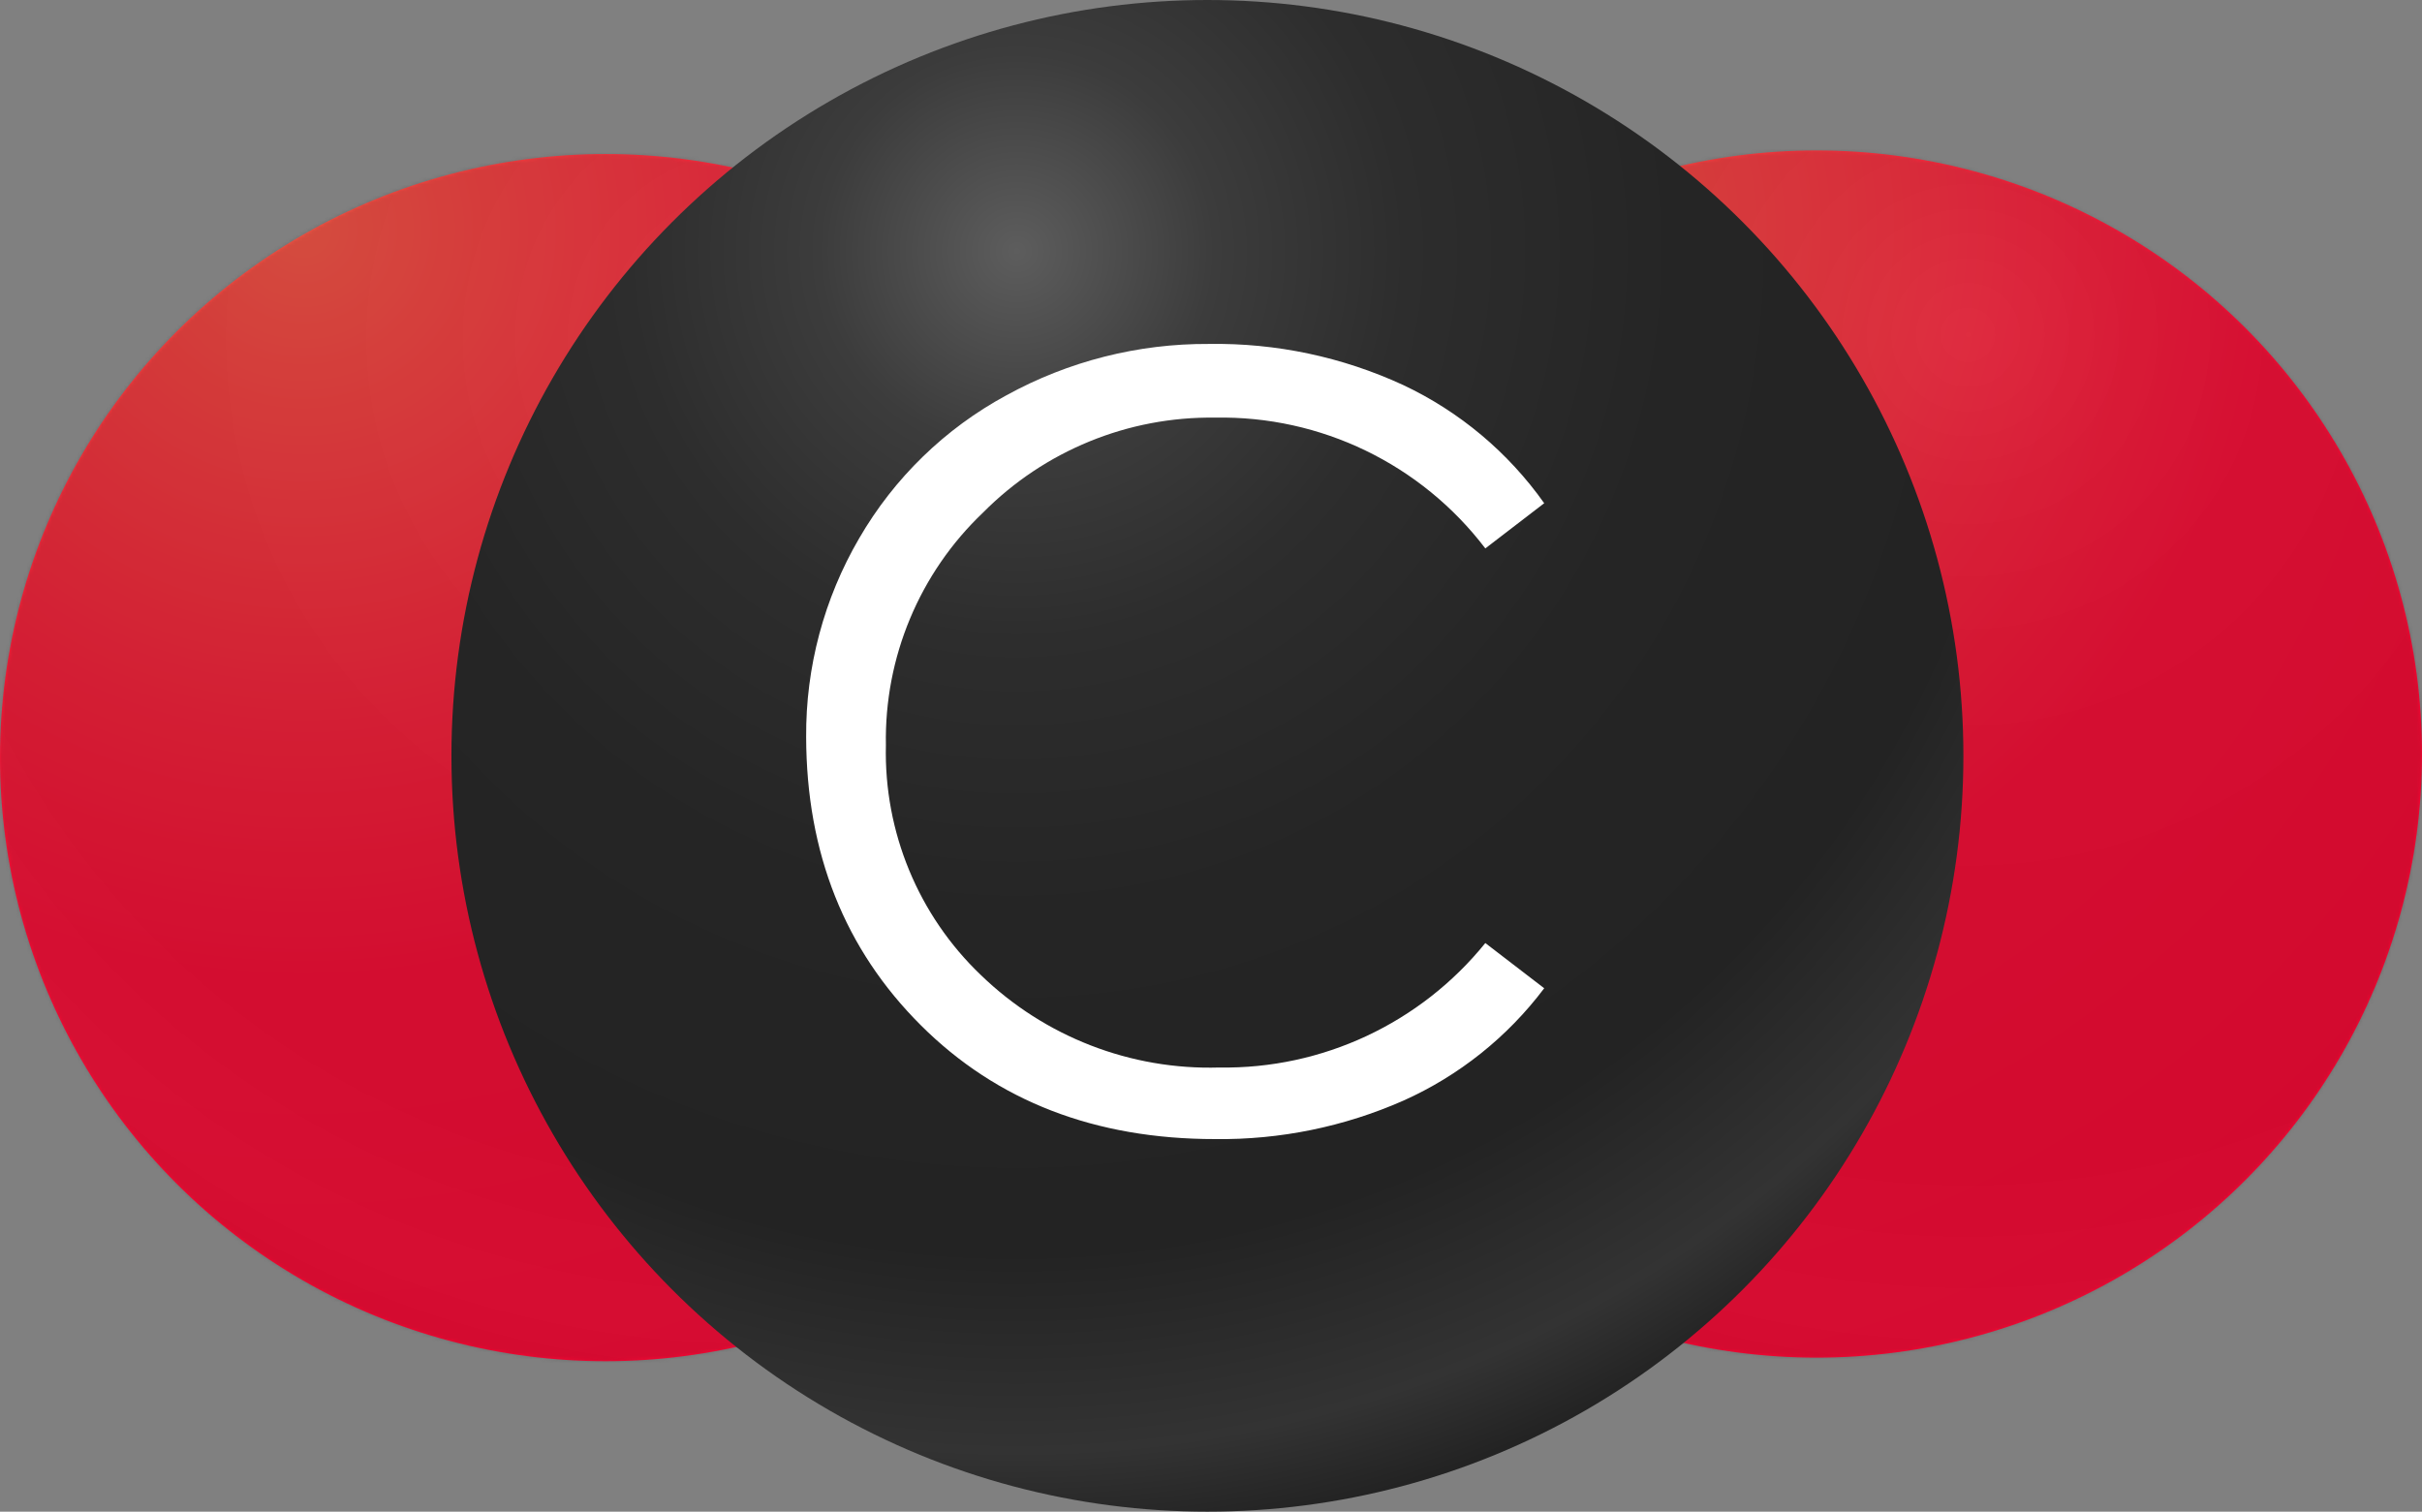 <?xml version="1.0" encoding="UTF-8"?>
<svg width="676px" height="422px" viewBox="0 0 676 422" version="1.1" xmlns="http://www.w3.org/2000/svg" xmlns:xlink="http://www.w3.org/1999/xlink">
    <rect x="0" y="0" width="676" height="422" fill="#808080" stroke="none"/>
    <!-- Generator: Sketch 55.2 (78181) - https://sketchapp.com -->
    <title>logo-reflect</title>
    <desc>Created with Sketch.</desc>
    <defs>
        <radialGradient cx="75%" cy="6.695%" fx="75%" fy="6.695%" r="120.876%" gradientTransform="translate(0.75,0.067),scale(0.997,1),rotate(107.016),translate(-0.75,-0.067)" id="radialGradient-1">
            <stop stop-color="#FF5544" offset="0%"></stop>
            <stop stop-color="#FF4340" offset="10%"></stop>
            <stop stop-color="#FF1E38" offset="33%"></stop>
            <stop stop-color="#FF0833" offset="51%"></stop>
            <stop stop-color="#FF0031" offset="100%"></stop>
        </radialGradient>
        <ellipse id="path-2" cx="169" cy="168.5" rx="169" ry="168.5"></ellipse>
        <radialGradient cx="37.397%" cy="16.61%" fx="37.397%" fy="16.61%" r="85.825%" id="radialGradient-4">
            <stop stop-color="#5D5D5D" offset="0%"></stop>
            <stop stop-color="#3C3C3C" offset="15.268%"></stop>
            <stop stop-color="#2D2D2D" offset="30%"></stop>
            <stop stop-color="#252525" offset="51%"></stop>
            <stop stop-color="#232323" offset="77.227%"></stop>
            <stop stop-color="#333333" offset="92.586%"></stop>
            <stop stop-color="#222222" offset="100%"></stop>
        </radialGradient>
        <ellipse id="path-5" cx="169" cy="168.5" rx="169" ry="168.5"></ellipse>
    </defs>
    <g id="Page-1" stroke="none" stroke-width="1" fill="none" fill-rule="evenodd">
        <g id="Group-3" transform="translate(-8, -136)">
            <g id="logo-reflect" transform="translate(8, 136)">
                <g id="Oval" transform="translate(507, 210.5) scale(-1, 1) translate(-507, -210.5) translate(338, 42)">
                    <mask id="mask-3" fill="white">
                        <use xlink:href="#path-2"></use>
                    </mask>
                    <use id="Mask" fill="url(#radialGradient-1)" fill-rule="nonzero" xlink:href="#path-2"></use>
                    <circle fill-opacity="0.2" fill="url(#radialGradient-4)" fill-rule="nonzero" mask="url(#mask-3)" cx="170.5" cy="167.5" r="172.5"></circle>
                </g>
                <g id="Oval-Copy" transform="translate(169, 211.5) scale(-1, 1) translate(-169, -211.5) translate(0, 43)">
                    <mask id="mask-6" fill="white">
                        <use xlink:href="#path-5"></use>
                    </mask>
                    <use id="Mask" fill="url(#radialGradient-1)" fill-rule="nonzero" xlink:href="#path-5"></use>
                    <circle id="Oval" fill-opacity="0.2" fill="url(#radialGradient-4)" fill-rule="nonzero" mask="url(#mask-6)" cx="170.5" cy="167.5" r="172.5"></circle>
                </g>
                <circle id="Oval" fill="url(#radialGradient-4)" fill-rule="nonzero" cx="337" cy="211" r="211"></circle>
                <path d="M431,140.478 L414.567,153.098 C396.644,129.565 368.622,116.006 339.11,116.586 C314.849,116.259 291.493,125.822 274.385,143.086 C256.647,159.947 246.802,183.521 247.262,208.034 C246.681,232.23 256.319,255.545 273.798,272.224 C291.613,289.452 315.595,298.747 340.326,298.01 C369.075,298.472 396.444,285.663 414.567,263.264 L431,275.884 C420.748,289.512 407.219,300.309 391.679,307.264 C375.133,314.559 357.223,318.216 339.152,317.99 C305.616,317.99 278.228,307.39 256.988,286.189 C235.748,264.989 225.086,238.18 225.002,205.762 C224.872,186.269 229.984,167.101 239.8,150.279 C249.563,133.425 263.781,119.609 280.883,110.36 C298.198,100.837 317.646,95.901 337.391,96.016 C356.116,95.714 374.669,99.639 391.679,107.5 C407.396,114.914 420.94,126.273 431,140.478 L431,140.478 Z" id="Shape" fill="#FFFFFF" fill-rule="nonzero"></path>
            </g>
        </g>
    </g>
</svg>